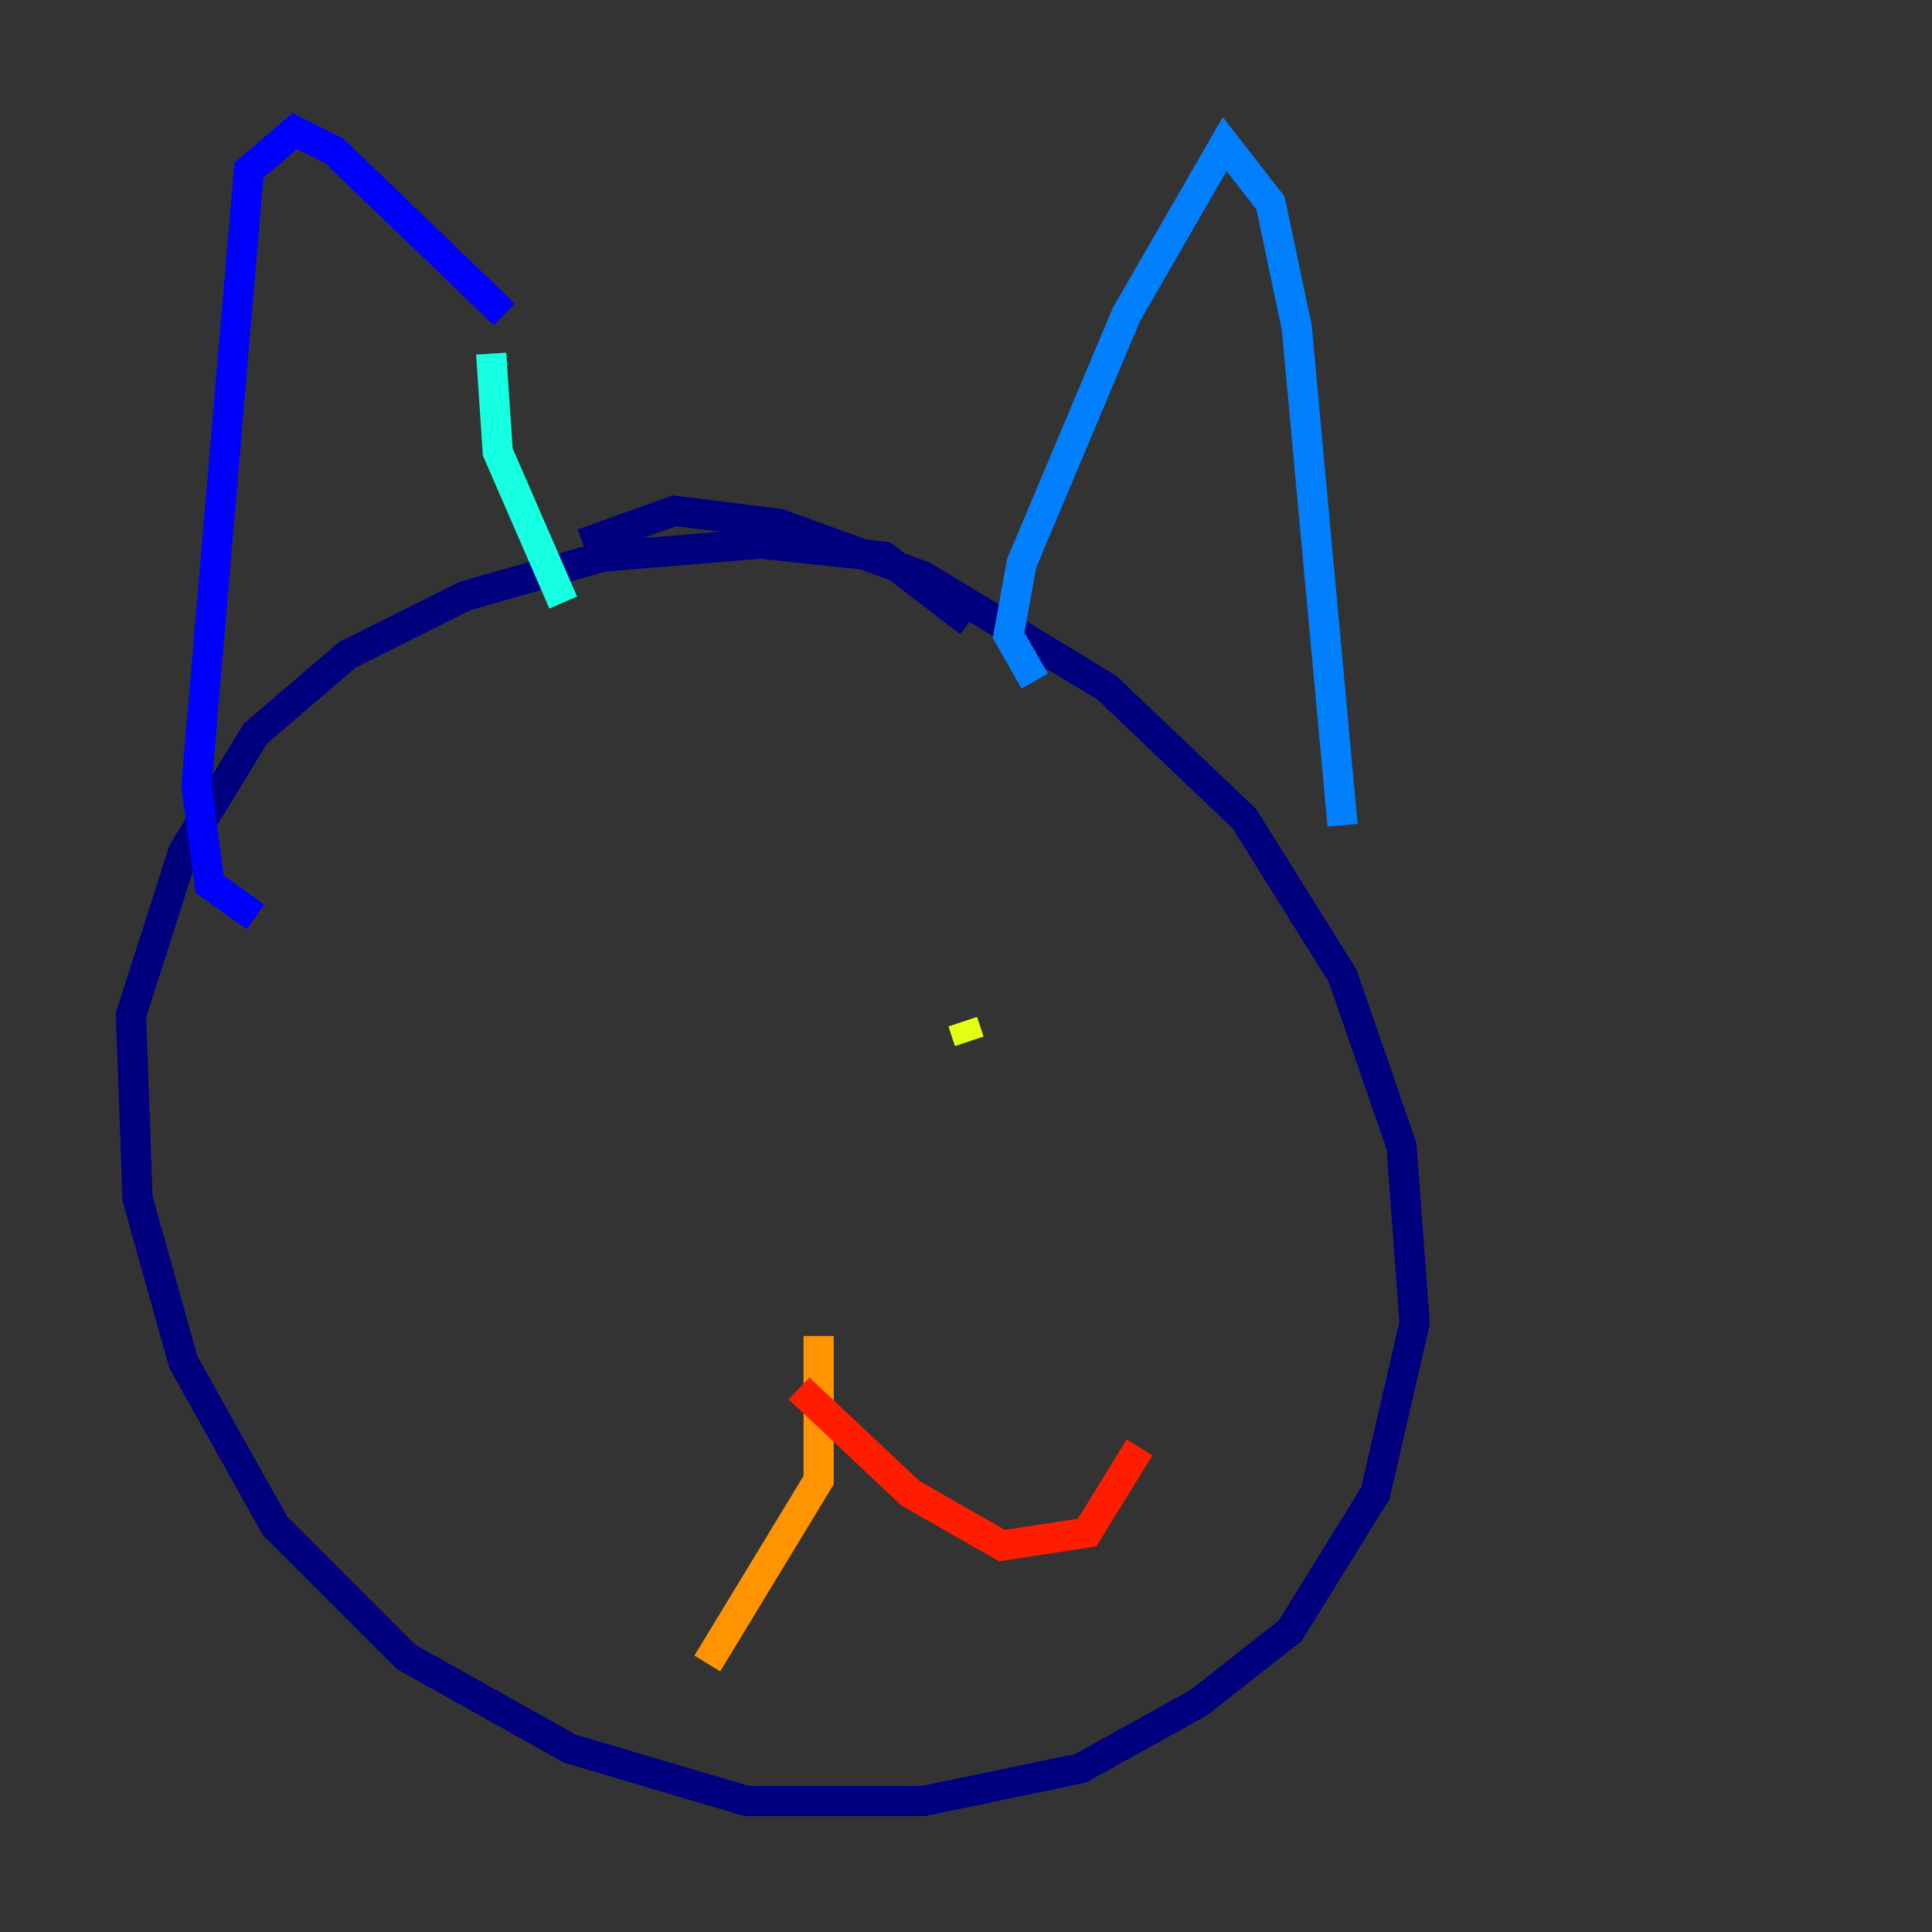 <?xml version="1.0" encoding="utf-8" ?>
<svg baseProfile="tiny" height="128" version="1.2" viewBox="0,0,128,128" width="128" xmlns="http://www.w3.org/2000/svg" xmlns:ev="http://www.w3.org/2001/xml-events" xmlns:xlink="http://www.w3.org/1999/xlink"><rect x="0" y="0" width="128" height="128" fill="#333333" stroke="none"/><defs /><polyline fill="none" points="64.217,41.22 58.576,36.881 50.332,36.014 39.919,36.881 30.807,39.485 22.997,43.39 16.922,48.597 12.149,56.407 8.678,67.254 9.112,79.403 12.149,90.251 18.224,101.098 26.902,109.776 37.749,115.851 49.464,119.322 61.18,119.322 71.593,117.153 79.403,112.814 85.478,108.041 91.119,98.929 93.722,87.647 92.854,75.932 88.949,64.651 82.441,54.237 73.329,45.559 61.18,38.183 51.634,34.712 44.691,33.844 38.617,36.014" stroke="#00007f" stroke-width="2" /><polyline fill="none" points="16.922,60.746 13.885,58.576 13.017,52.068 16.488,11.281 19.525,8.678 22.129,9.98 33.41,20.827" stroke="#0000ff" stroke-width="2" /><polyline fill="none" points="68.556,45.125 66.82,42.088 67.688,37.315 74.63,20.827 81.139,9.546 84.176,13.451 85.912,21.695 88.949,54.671" stroke="#0080ff" stroke-width="2" /><polyline fill="none" points="32.542,23.43 32.976,29.939 37.315,39.919" stroke="#15ffe1" stroke-width="2" /><polyline fill="none" points="35.146,75.932 35.146,75.932" stroke="#7cff79" stroke-width="2" /><polyline fill="none" points="63.783,67.688 64.217,68.99" stroke="#e4ff12" stroke-width="2" /><polyline fill="none" points="54.237,88.515 54.237,98.061 46.861,110.21" stroke="#ff9400" stroke-width="2" /><polyline fill="none" points="52.936,91.986 60.312,98.929 66.386,102.4 72.027,101.532 75.498,95.891" stroke="#ff1d00" stroke-width="2" /><polyline fill="none" points="56.841,88.515 56.841,88.515" stroke="#7f0000" stroke-width="2" /></svg>